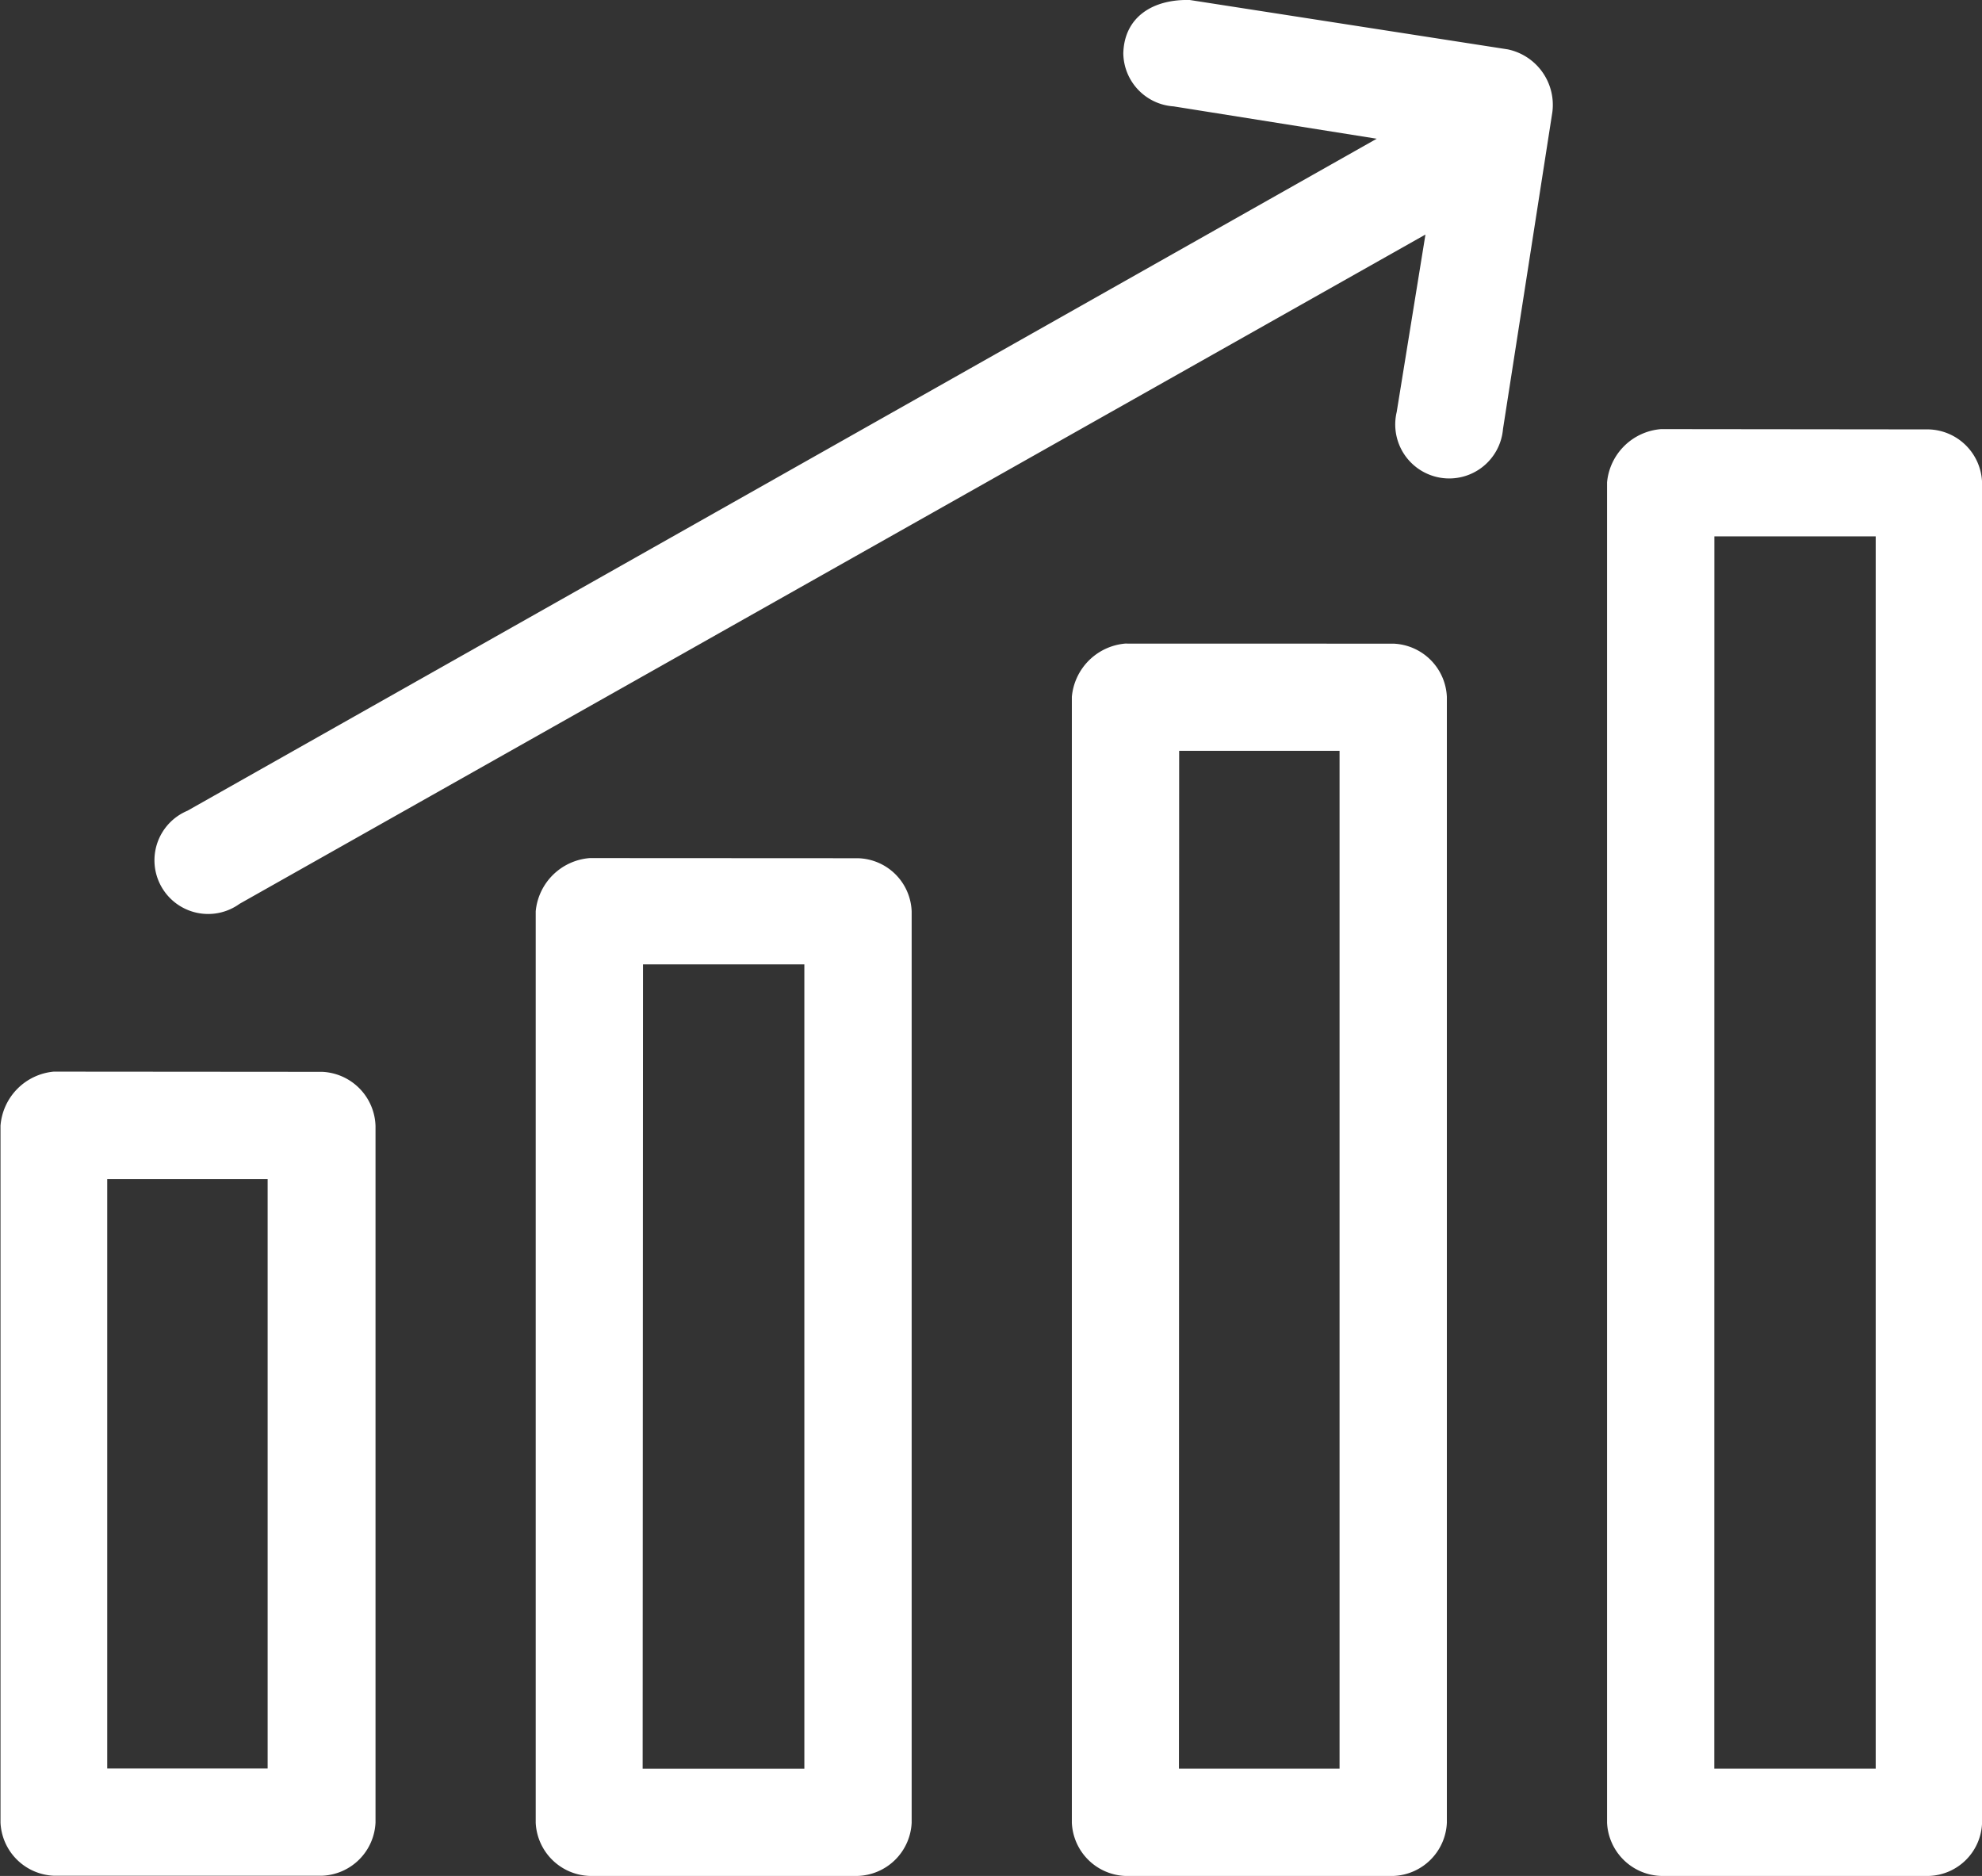 <svg xmlns="http://www.w3.org/2000/svg" width="27.578" height="26.099" viewBox="0 0 27.578 26.099">
  <rect x="0" y="0" width="27.578" height="26.099" fill="#333333" stroke="none"/>
  <g id="Group_344" data-name="Group 344" transform="translate(-324 -513.873)">
    <path id="np_graph_1807767_000000" d="M36.122,23.156a.819.819,0,0,0-.753.74V42.545a.777.777,0,0,0,.753.74h3.725a.765.765,0,0,0,.74-.74V23.9a.765.765,0,0,0-.74-.74Zm.74,1.492h2.245V41.792H36.861Zm-8.2,1.492a.817.817,0,0,0-.74.74V42.545a.775.775,0,0,0,.74.74H32.4a.775.775,0,0,0,.74-.74V26.881a.775.775,0,0,0-.74-.74Zm.753,1.492h2.232V41.792H29.412Zm-8.2,1.492a.819.819,0,0,0-.753.74V42.545a.777.777,0,0,0,.753.74h3.725a.777.777,0,0,0,.753-.74V29.866a.768.768,0,0,0-.753-.74Zm.74,1.479h2.245V41.793H21.95Zm-8.2,1.492a.819.819,0,0,0-.74.753v9.694a.775.775,0,0,0,.74.74h3.738a.775.775,0,0,0,.74-.74V32.851a.777.777,0,0,0-.74-.753ZM14.5,33.59h2.232v8.2H14.5Z" transform="translate(310.992 496.687)" fill="#fff"/>
    <path id="np_graph_1807767_000000-2" data-name="np_graph_1807767_000000" d="M28.432,15.732a.75.75,0,0,0,.7.74l2.826.45L15.409,26.272a.747.747,0,1,0,.727,1.294l16.5-9.311-.4,2.469a.751.751,0,1,0,1.479.237l.687-4.41a.789.789,0,0,0-.62-.872l-4.425-.687c-.515-.013-.911.237-.925.74Z" transform="translate(311.198 498.881)" fill="#fff"/>
  </g>
</svg>

